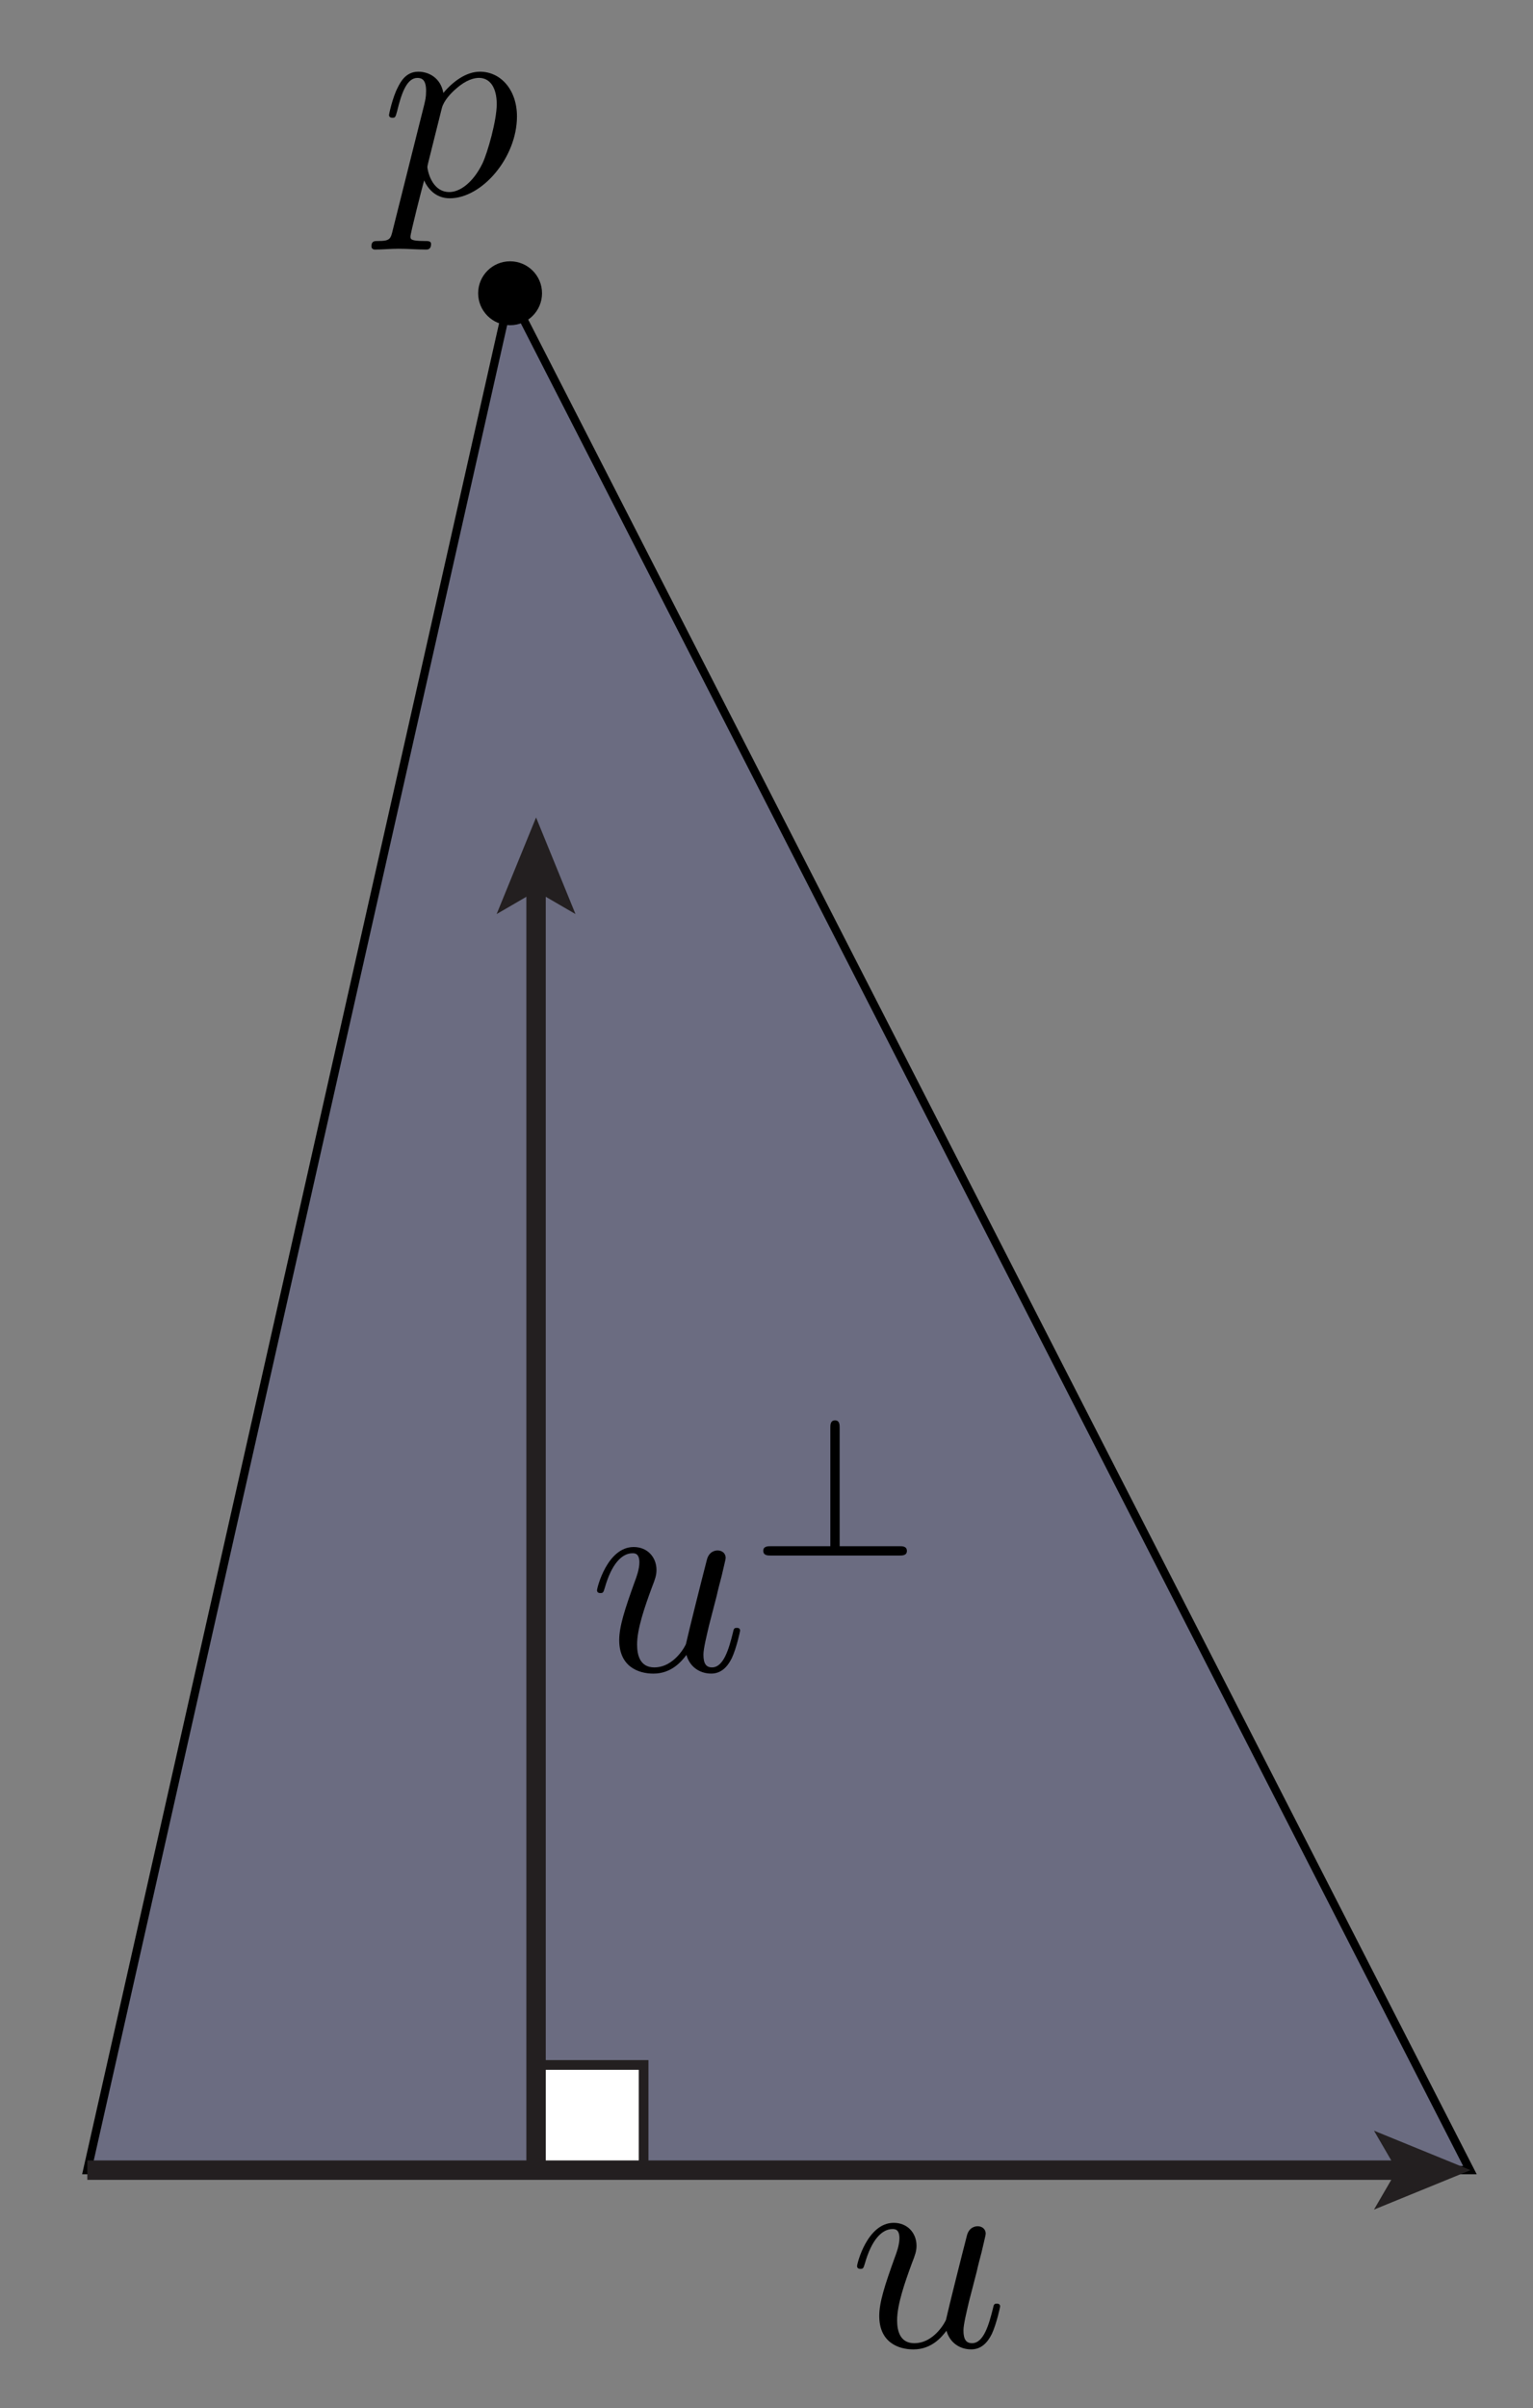 <?xml version="1.0" encoding="utf-8"?>
<!-- Generator: Adobe Illustrator 14.0.0, SVG Export Plug-In . SVG Version: 6.00 Build 43363)  -->
<!DOCTYPE svg PUBLIC "-//W3C//DTD SVG 1.1//EN" "http://www.w3.org/Graphics/SVG/1.1/DTD/svg11.dtd">
<svg version="1.1" id="Layer_1" xmlns:x="http://ns.adobe.com/Extensibility/1.0/" xmlns:i="http://ns.adobe.com/AdobeIllustrator/10.0/" xmlns:graph="http://ns.adobe.com/Graphs/1.0/"
	 xmlns="http://www.w3.org/2000/svg" xmlns:xlink="http://www.w3.org/1999/xlink" x="0px" y="0px" width="158px" height="248px"
	 viewBox="0 0 158 248" enable-background="new 0 0 158 248" xml:space="preserve">
<rect x="0" y="0" width="158" height="248" fill="#808080" stroke="none"/>
<polygon opacity="0.2" fill="#1B1F8A" enable-background="new    " points="52.573,30.202 9,223.5 151.5,223.5 "/>
<rect x="55.25" y="212.667" fill="#FFFFFF" stroke="#231F20" width="11.083" height="11.083"/>
<polygon fill="none" stroke="#000000" stroke-width="0.856" points="52.573,30.202 9,223.5 151.5,223.5 "/>
<circle cx="52.573" cy="30.202" r="3.292"/>
<g>
	<g>
		<line fill="none" stroke="#231F20" stroke-width="2" x1="9" y1="223.5" x2="144.5" y2="223.5"/>
		<polygon fill="#231F20" points="151.561,223.5 141.611,227.564 143.973,223.5 141.611,219.436 		"/>
	</g>
</g>
<g>
	<g>
		<line fill="none" stroke="#231F20" stroke-width="2" x1="55.25" y1="223.75" x2="55.25" y2="91.25"/>
		<polygon fill="#231F20" points="55.25,84.189 59.314,94.139 55.25,91.778 51.186,94.139 		"/>
	</g>
</g>
<g>
	<defs>
		<rect id="SVGID_1_" x="38" y="7.382" width="16" height="19.057"/>
	</defs>
	<clipPath id="SVGID_2_">
		<use xlink:href="#SVGID_1_"  overflow="visible"/>
	</clipPath>
	<path clip-path="url(#SVGID_2_)" d="M45.541,11.127c0.202-0.776,0.978-1.582,1.493-2.013c1.005-0.891,1.838-1.093,2.326-1.093
		c1.148,0,1.837,1.006,1.837,2.703c0,1.696-0.947,5.002-1.464,6.094c-0.977,2.013-2.354,2.961-3.416,2.961
		c-1.896,0-2.269-2.387-2.269-2.559c0-0.057,0-0.115,0.085-0.46 M40.494,23.641c-0.229,0.979-0.288,1.181-1.551,1.181
		c-0.345,0-0.661,0-0.661,0.54c0,0.227,0.143,0.341,0.374,0.341c0.776,0,1.609-0.086,2.413-0.086c0.948,0,1.925,0.086,2.844,0.086
		c0.144,0,0.517,0,0.517-0.568c0-0.313-0.287-0.313-0.689-0.313c-1.437,0-1.437-0.202-1.437-0.462c0-0.346,1.207-5.055,1.408-5.778
		c0.374,0.834,1.178,1.84,2.644,1.84c3.332,0,6.926-4.201,6.926-8.431c0-2.705-1.64-4.607-3.822-4.607
		c-1.437,0-2.816,1.051-3.764,2.19c-0.287-1.577-1.522-2.19-2.585-2.19c-1.322,0-1.867,1.129-2.126,1.649
		c-0.517,0.982-0.891,2.718-0.891,2.805c0,0.288,0.287,0.288,0.345,0.288c0.288,0,0.316-0.029,0.489-0.664
		c0.489-2.051,1.063-3.438,2.097-3.438c0.488,0,0.891,0.233,0.891,1.328c0,0.663-0.087,0.98-0.202,1.47L40.494,23.641z"/>
</g>
<g>
	<defs>
		<rect id="SVGID_3_" x="87.9" y="228.682" width="15.199" height="13.457"/>
	</defs>
	<clipPath id="SVGID_4_">
		<use xlink:href="#SVGID_3_"  overflow="visible"/>
	</clipPath>
	<path clip-path="url(#SVGID_4_)" d="M97.55,240.035c0.315,1.178,1.318,1.925,2.55,1.925c1.002,0,1.661-0.659,2.119-1.579
		c0.487-1.033,0.861-2.785,0.861-2.842c0-0.287-0.26-0.287-0.346-0.287c-0.286,0-0.314,0.114-0.4,0.516
		c-0.401,1.605-0.945,3.554-2.146,3.554c-0.602,0-0.888-0.373-0.888-1.319c0-0.63,0.343-1.979,0.573-2.982
		c0.258-1.032,0.544-2.064,0.801-3.097c0.086-0.431,0.372-1.52,0.488-1.95c0.143-0.66,0.429-1.75,0.429-1.922
		c0-0.516-0.401-0.774-0.83-0.774c-0.144,0-0.888,0.029-1.116,1.004c-0.544,2.094-1.803,7.112-2.146,8.632
		c-0.028,0.114-1.173,2.409-3.263,2.409c-1.489,0-1.774-1.295-1.774-2.358c0-1.611,0.789-3.883,1.521-5.867
		c0.339-0.863,0.479-1.266,0.479-1.812c0-1.294-0.917-2.36-2.35-2.36c-2.72,0-3.778,4.193-3.778,4.454
		c0,0.289,0.283,0.289,0.34,0.289c0.284,0,0.312-0.058,0.454-0.52c0.709-2.515,1.786-3.583,2.864-3.583
		c0.255,0,0.709,0.03,0.709,0.95c0,0.691-0.306,1.524-0.472,1.957c-1.026,2.847-1.608,4.63-1.608,6.039
		c0,2.733,1.976,3.451,3.522,3.451c1.891,0,2.922-1.293,3.409-1.925"/>
</g>
<g>
	<defs>
		<rect id="SVGID_5_" x="61.1" y="146.282" width="32.801" height="26.256"/>
	</defs>
	<clipPath id="SVGID_6_">
		<use xlink:href="#SVGID_5_"  overflow="visible"/>
	</clipPath>
	<path clip-path="url(#SVGID_6_)" d="M70.75,170.436c0.315,1.178,1.318,1.925,2.549,1.925c1.003,0,1.662-0.659,2.12-1.579
		c0.487-1.033,0.86-2.785,0.86-2.842c0-0.288-0.259-0.288-0.345-0.288c-0.286,0-0.314,0.115-0.401,0.517
		c-0.4,1.604-0.944,3.553-2.146,3.553c-0.602,0-0.888-0.372-0.888-1.318c0-0.631,0.343-1.979,0.572-2.982
		c0.258-1.032,0.545-2.065,0.802-3.098c0.086-0.43,0.372-1.52,0.487-1.949c0.144-0.66,0.43-1.75,0.43-1.922
		c0-0.516-0.401-0.774-0.83-0.774c-0.144,0-0.888,0.028-1.116,1.004c-0.544,2.094-1.804,7.112-2.146,8.632
		c-0.028,0.114-1.173,2.408-3.263,2.408c-1.489,0-1.774-1.294-1.774-2.357c0-1.611,0.789-3.884,1.521-5.867
		c0.339-0.864,0.479-1.266,0.479-1.812c0-1.295-0.918-2.361-2.35-2.361c-2.72,0-3.778,4.194-3.778,4.455
		c0,0.289,0.283,0.289,0.34,0.289c0.284,0,0.312-0.058,0.454-0.521c0.709-2.514,1.786-3.583,2.864-3.583
		c0.255,0,0.708,0.031,0.708,0.951c0,0.69-0.305,1.524-0.471,1.956c-1.026,2.847-1.608,4.631-1.608,6.04
		c0,2.732,1.976,3.451,3.522,3.451c1.891,0,2.922-1.293,3.409-1.926"/>
	<path clip-path="url(#SVGID_6_)" d="M86.54,147.027c0-0.261,0-0.745-0.471-0.745c-0.489,0-0.489,0.464-0.489,0.766v12.195h-6.149
		c-0.282,0-0.764,0-0.764,0.47c0,0.49,0.462,0.49,0.764,0.49h13.296c0.262,0,0.743,0,0.743-0.471c0-0.49-0.465-0.49-0.746-0.49
		h-6.183"/>
</g>
</svg>
